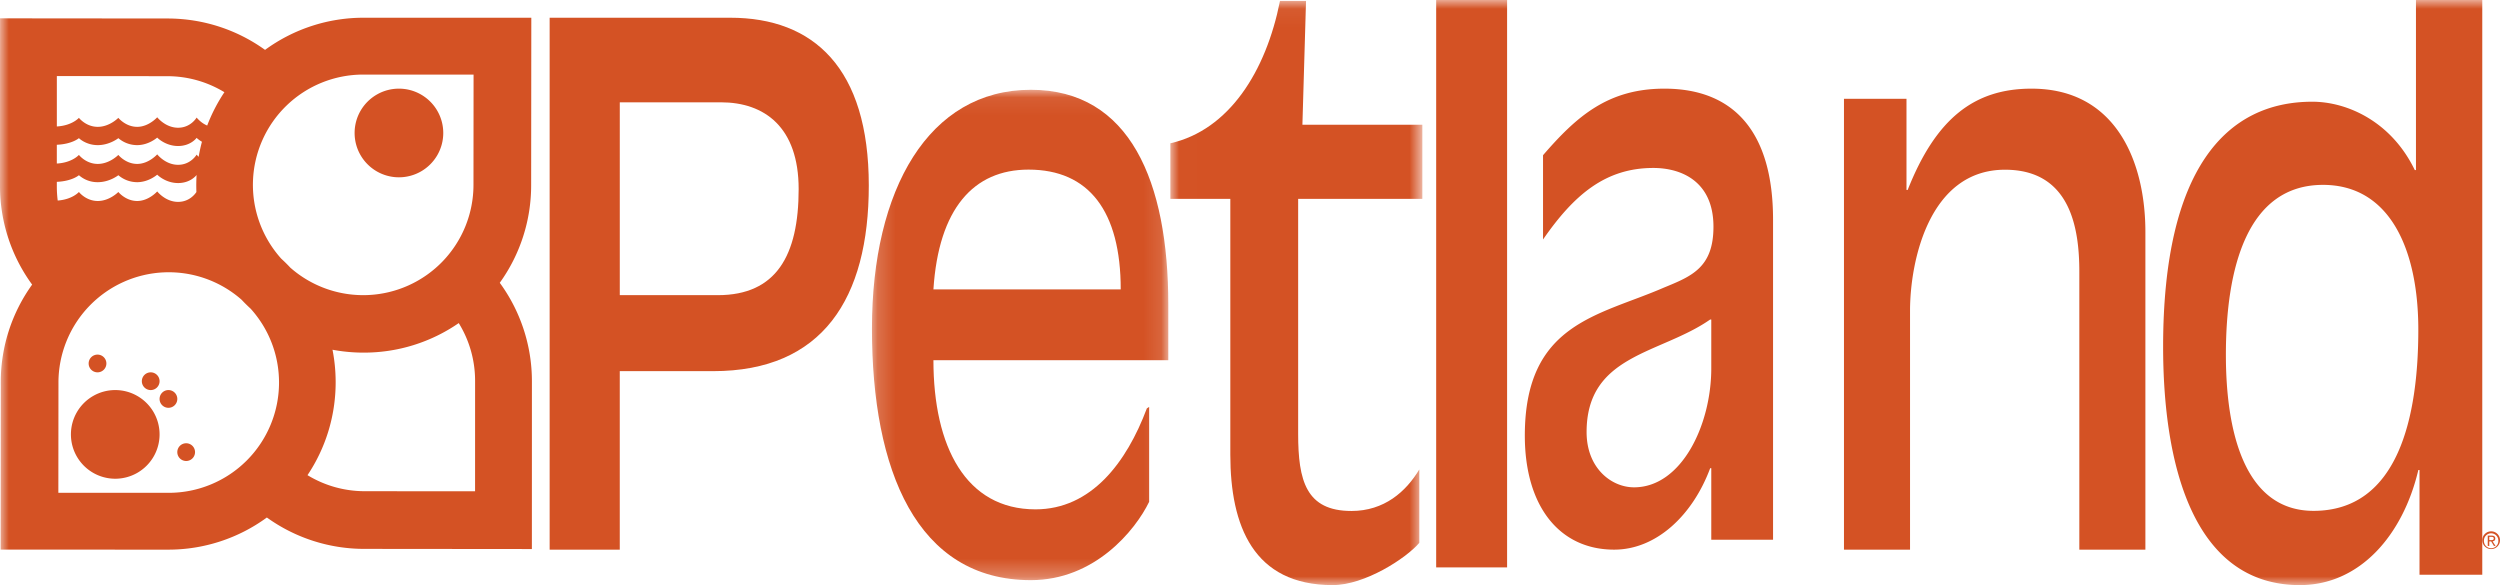 <svg xmlns="http://www.w3.org/2000/svg" xmlns:xlink="http://www.w3.org/1999/xlink" width="141" height="33" viewBox="0 0 141 33">
    <defs>
        <path id="a" d="M.178.063h16.714V27.72H.178z"/>
        <path id="c" d="M.008.054H14.22V33H.008z"/>
        <path id="e" d="M0 33h143V0H0z"/>
    </defs>
    <g fill="none" fill-rule="evenodd">
        <path fill="#D45224" d="M34.955 5.77h5.699c2.48 0 4.39 1.416 4.39 4.893 0 3.76-1.273 5.984-4.558 5.984h-5.53V5.77zM31 31h3.955V20.933h5.263c6.167 0 8.782-4.084 8.782-10.472C49 3.831 45.883 1 41.19 1H31v30z"/>
        <g transform="translate(49 5)">
            <mask id="b" fill="#fff">
                <use xlink:href="#a"/>
            </mask>
            <path fill="#D45224" d="M16.892 12.17C16.892 5.247 14.733.064 9.14.064 3.383.063.178 5.671.178 13.53c0 7.987 2.518 14.19 8.962 14.19 3.598 0 5.888-2.804 6.672-4.418v-5.353l-.13.085c-1.145 3.059-3.14 5.693-6.28 5.693-3.926 0-5.757-3.527-5.757-8.412h13.247V12.17zm-13.247-.849c.294-4.546 2.257-6.755 5.364-6.755 3.402 0 5.2 2.337 5.2 6.755H3.646z" mask="url(#b)"/>
        </g>
        <g transform="translate(66)">
            <mask id="d" fill="#fff">
                <use xlink:href="#c"/>
            </mask>
            <path fill="#D45224" d="M14.22 7.036H7.456L7.66.054H6.191C5.405 4.026 3.321 7.33.008 8.082v3.135H3.39v14.425C3.39 29.655 4.688 33 9.164 33c1.81 0 4.134-1.505 4.885-2.383v-4.139c-.751 1.254-1.982 2.341-3.826 2.341-2.563 0-3.007-1.714-3.007-4.348V11.217h7.004v-4.18z" mask="url(#d)"/>
        </g>
        <mask id="f" fill="#fff">
            <use xlink:href="#e"/>
        </mask>
        <path fill="#D45224" d="M81 32h4V0h-4zM100 12.389C100 7.476 97.822 5 93.871 5c-3.173 0-4.946 1.557-6.844 3.754v4.753c1.742-2.516 3.516-4.034 6.222-4.034 1.587 0 3.39.759 3.39 3.315 0 2.316-1.243 2.795-2.799 3.435C90.17 17.82 86 18.219 86 24.57c0 3.994 1.96 6.43 5.04 6.43 2.364 0 4.418-1.917 5.414-4.593h.062v4.034H100V12.389zm-3.484 8.386c0 3.196-1.68 6.71-4.356 6.71-1.275 0-2.676-1.078-2.676-3.115 0-4.393 4.17-4.393 6.97-6.35h.062v2.755zM104 31h3.726V17.53c0-2.775 1.064-7.958 5.356-7.958 3.693 0 4.192 3.305 4.192 5.754V31H121V13.082C121 9.162 119.37 5 114.58 5c-3.228 0-5.39 1.674-6.987 5.714h-.067V5.572H104V31zM136.46 32.414H140V0h-3.74v9.59h-.067c-1.336-2.764-3.84-3.853-5.777-3.853-4.876 0-8.416 3.811-8.416 13.82C122 26.09 123.636 33 129.714 33c3.373 0 5.811-2.806 6.68-6.491h.066v5.905zm-.067-13.82c0 4.858-1.101 10.218-5.91 10.218-3.941 0-4.943-4.565-4.943-8.795 0-4.899 1.202-9.59 5.477-9.59 3.773 0 5.376 3.644 5.376 8.167zM15.737 21.575c0-1.601-.605-3.06-1.599-4.163a9.643 9.643 0 0 1-.514-.508 6.22 6.22 0 0 0-10.327 4.671l-.006 6.22h6.226a6.22 6.22 0 0 0 6.22-6.22m.125-6.986c.178.162.35.332.514.508a6.22 6.22 0 0 0 10.328-4.672l.005-6.219h-6.226a6.22 6.22 0 0 0-4.62 10.383m3.068 6.967c0 1.94-.585 3.743-1.588 5.243a6.194 6.194 0 0 0 3.232.905l6.219.005.001-6.225a6.187 6.187 0 0 0-.922-3.262 9.402 9.402 0 0 1-5.36 1.666c-.601 0-1.19-.056-1.76-.163.117.592.178 1.205.178 1.83m-15.726-11.3v.262c0 .27.017.534.05.794.832-.062 1.196-.483 1.196-.483s.392.508 1.063.508c.67 0 1.16-.508 1.16-.508s.409.508 1.063.508c.654 0 1.13-.54 1.13-.54s.458.59 1.177.59c.638 0 .967-.453 1.033-.555a10.265 10.265 0 0 1 .01-.961c-.035.046-.365.454-1.043.454-.72 0-1.178-.473-1.178-.473s-.475.424-1.129.424a1.632 1.632 0 0 1-1.062-.393s-.49.393-1.161.393a1.58 1.58 0 0 1-1.063-.393s-.378.336-1.246.374m0-2.09v1.058c.868-.049 1.246-.487 1.246-.487s.392.508 1.063.508c.67 0 1.16-.508 1.16-.508s.409.508 1.063.508c.654 0 1.13-.54 1.13-.54s.458.59 1.177.59c.718 0 1.046-.574 1.046-.574s.041.052.114.124c.05-.288.111-.57.186-.85-.188-.106-.3-.22-.3-.22s-.328.46-1.046.46c-.72 0-1.178-.475-1.178-.475s-.475.425-1.129.425a1.632 1.632 0 0 1-1.062-.393s-.49.393-1.161.393-1.063-.393-1.063-.393-.378.335-1.246.373m9.452-2.964a6.193 6.193 0 0 0-3.232-.904L3.206 4.29v2.843c.867-.05 1.245-.487 1.245-.487s.392.508 1.063.508c.67 0 1.16-.508 1.16-.508s.409.508 1.063.508c.654 0 1.13-.54 1.13-.54s.458.59 1.177.59c.718 0 1.046-.574 1.046-.574s.237.304.596.45a9.426 9.426 0 0 1 .971-1.88M1.812 16.051A9.4 9.4 0 0 1 0 10.487l.002-9.453 9.442.009c2.054 0 3.955.656 5.505 1.77A9.403 9.403 0 0 1 20.514 1l9.452.002-.009 9.442a9.403 9.403 0 0 1-1.77 5.506A9.4 9.4 0 0 1 30 21.514l-.002 9.452-9.442-.009a9.403 9.403 0 0 1-5.505-1.77A9.402 9.402 0 0 1 9.487 31l-9.453-.002.009-9.442c0-2.054.655-3.955 1.77-5.505" mask="url(#f)"/>
        <path fill="#D45224" d="M20 7.5a2.5 2.5 0 1 1 5 0 2.5 2.5 0 0 1-5 0M4 24.5a2.5 2.5 0 1 1 5 0 2.5 2.5 0 0 1-5 0M5 20.5a.5.5 0 1 1 1 0 .5.5 0 0 1-1 0M8 21.5a.5.5 0 1 1 1 0 .5.5 0 0 1-1 0M9 22.5a.5.5 0 1 1 1 0 .5.5 0 0 1-1 0M10 25.5a.5.5 0 1 1 1 0 .5.5 0 0 1-1 0M140.395 30.534h.105l.158.257h.093l-.169-.26c.084-.009.152-.053.152-.158 0-.11-.067-.164-.203-.164h-.222v.582h.086v-.257zm0-.255h.12c.065 0 .133.015.133.09 0 .088-.075.094-.154.094h-.099v-.184zm.605.22a.5.5 0 1 0-.998 0 .5.5 0 0 0 .998 0zm-.094 0a.41.41 0 0 1-.406.423.41.41 0 0 1-.406-.422.41.41 0 0 1 .406-.422.41.41 0 0 1 .406.422z" mask="url(#f)"/>
    </g>
</svg>
